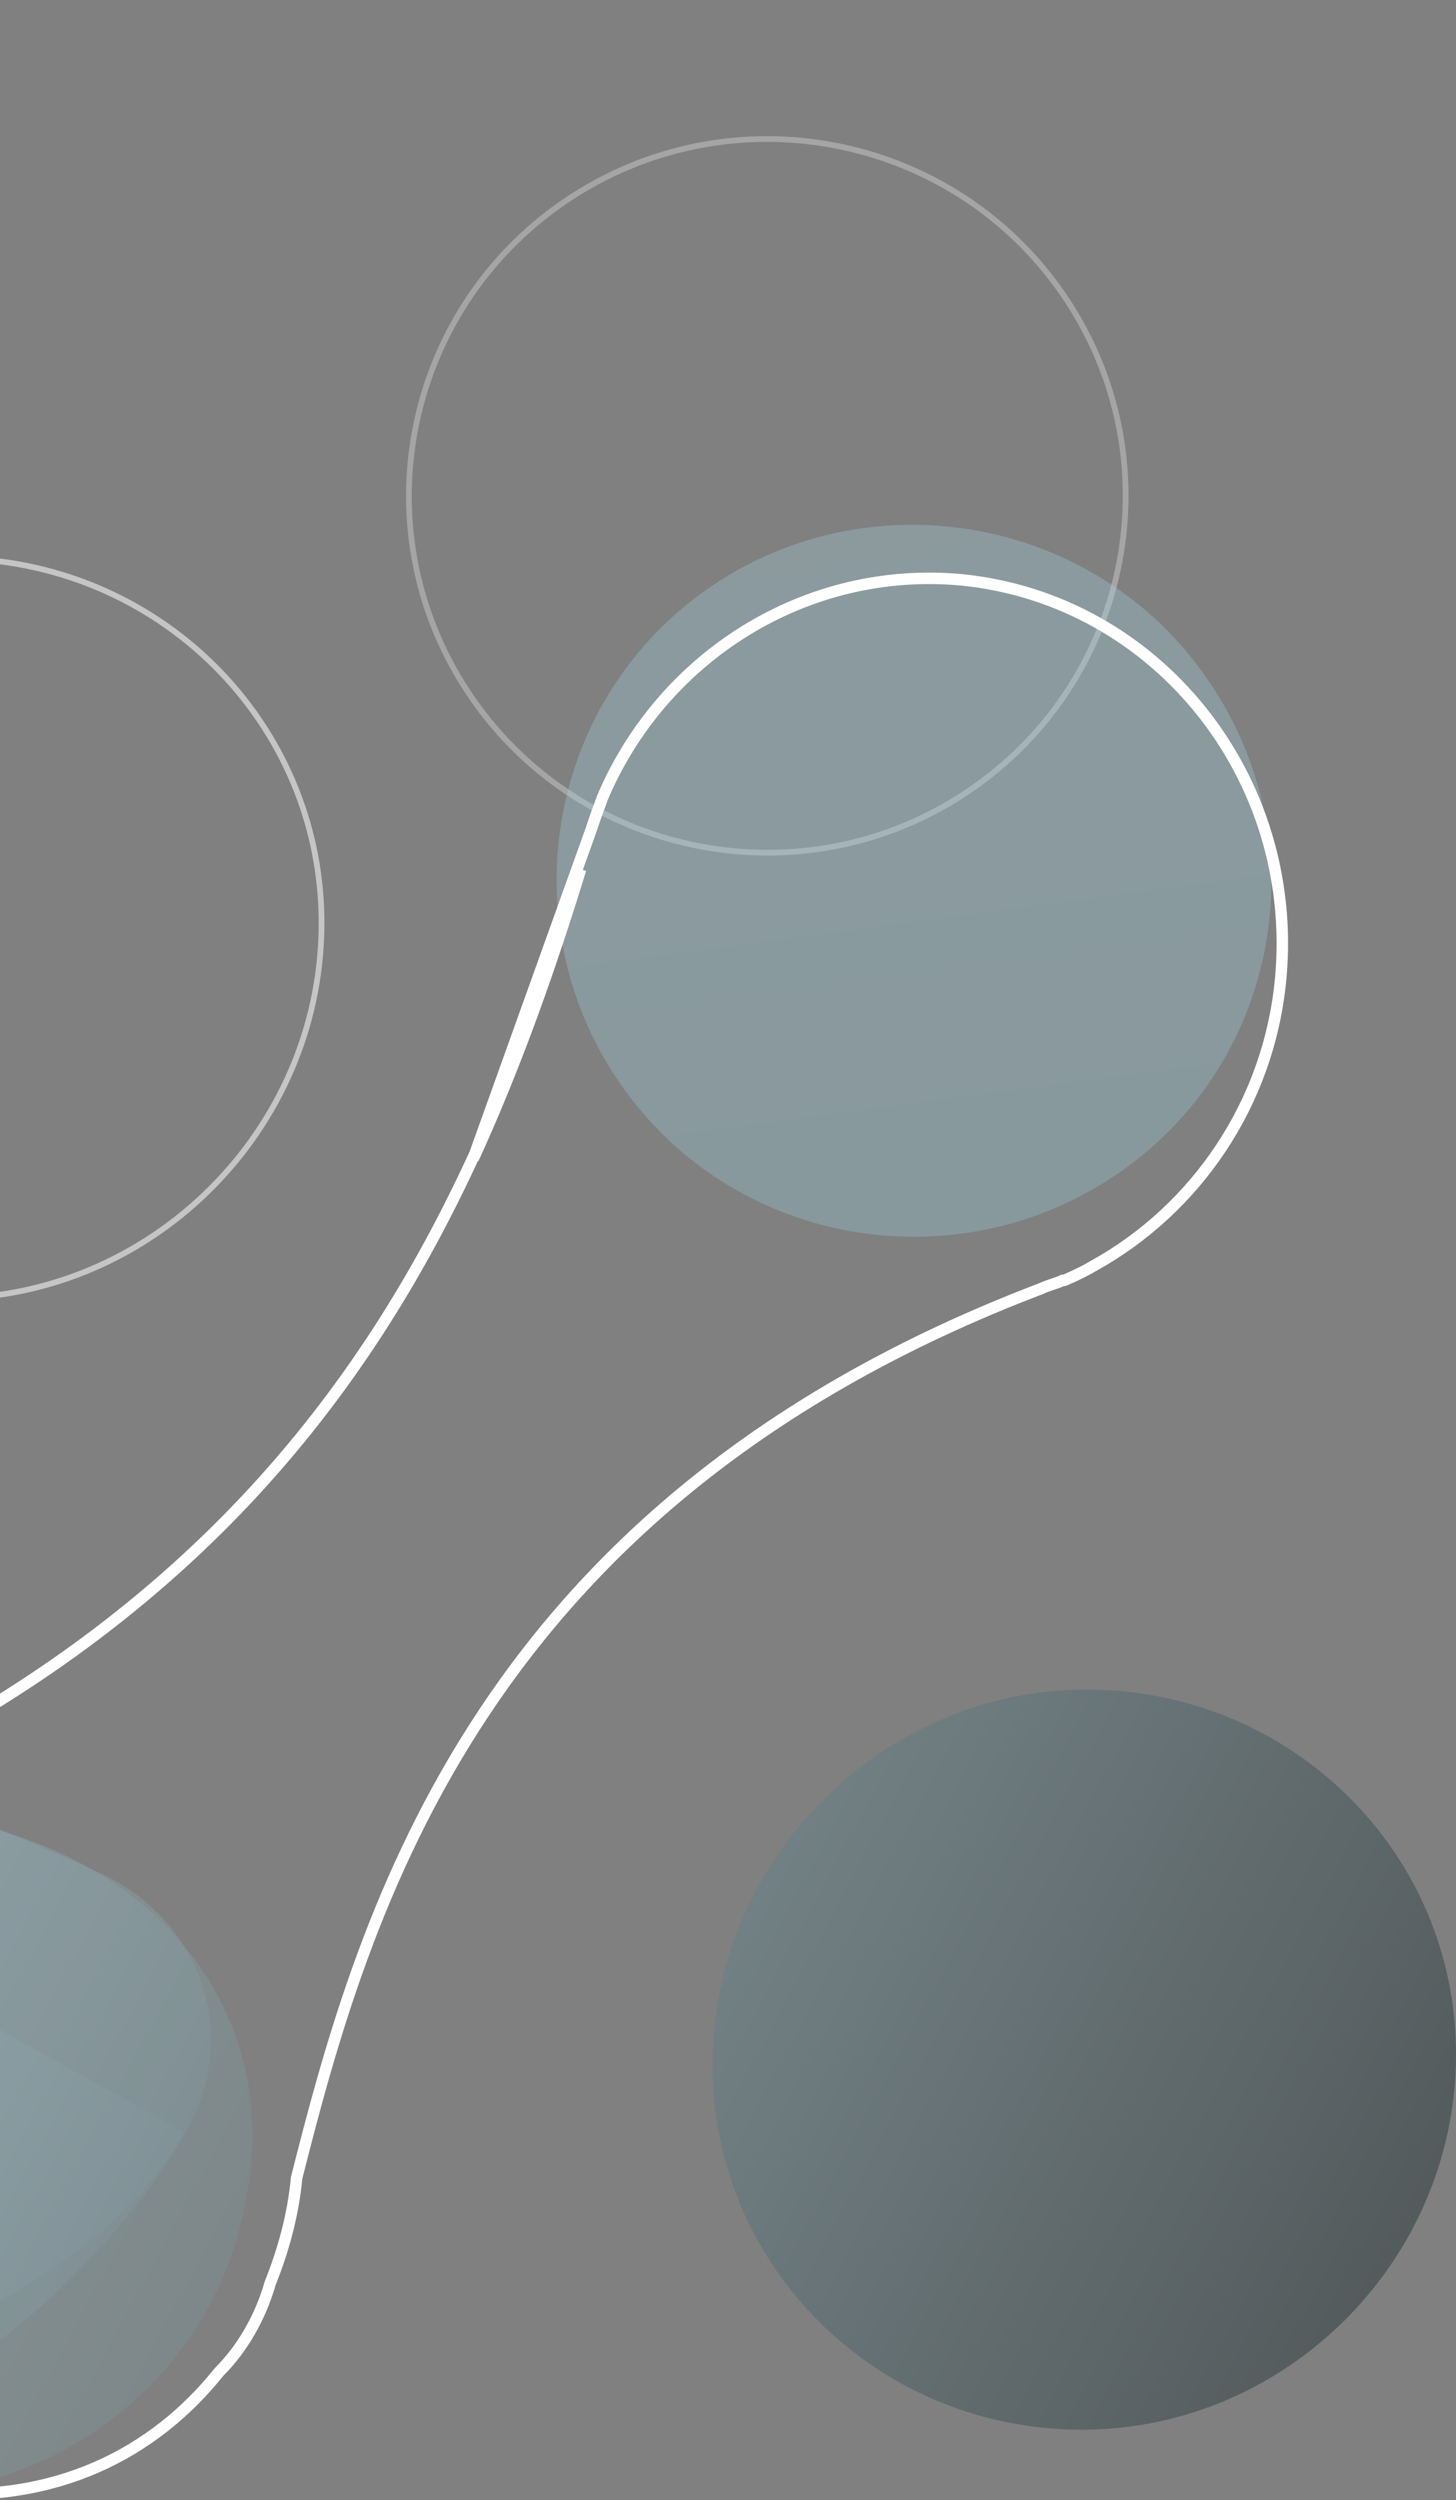 <svg width="254" height="436" viewBox="0 0 254 436" fill="none" xmlns="http://www.w3.org/2000/svg">
<rect x="0" y="0" width="254" height="436" fill="#808080" stroke="none"/>
<path opacity="0.29" d="M169.109 137.852C197.618 118.471 204.945 79.757 185.474 51.38C166.003 23.004 127.106 15.711 98.596 35.091C70.086 54.472 62.759 93.186 82.231 121.563C101.702 149.939 140.599 157.232 169.109 137.852Z" stroke="white" stroke-miterlimit="10"/>
<path opacity="0.29" d="M194.623 204.919C166.105 224.13 127.215 216.962 107.915 188.576C88.614 160.191 95.816 121.483 124.046 102.273C152.277 83.062 191.455 90.231 210.755 118.616C230.344 147.001 223.142 185.709 194.623 204.919Z" fill="url(#paint0_linear)"/>
<path opacity="0.54" d="M-73.57 160.764C-72.417 125.211 -42.458 96.538 -6.738 97.399C28.983 98.259 57.214 127.504 56.062 163.058C54.909 198.611 24.95 227.284 -10.771 226.423C-46.779 225.85 -74.722 196.318 -73.57 160.764Z" stroke="white" stroke-miterlimit="10"/>
<path opacity="0.54" d="M124.335 358.029C125.487 322.475 155.446 293.803 191.167 294.663C226.887 295.523 255.118 324.769 253.966 360.322C252.814 395.876 222.854 424.548 187.134 423.688C151.413 422.828 123.183 393.582 124.335 358.029Z" fill="url(#paint1_linear)"/>
<g opacity="0.54">
<path opacity="0.54" d="M-35.256 432.863C-68.384 424.261 -87.685 391.288 -78.467 359.175C-57.15 285.488 63.264 314.447 41.37 390.141C32.152 422.254 -2.128 441.465 -35.256 432.863Z" fill="url(#paint2_linear)"/>
<path opacity="0.54" d="M-226.534 222.122C-226.246 226.423 -223.653 230.437 -219.332 232.444C-159.99 260.543 -100.359 296.957 -78.466 388.994C-61.182 461.248 9.395 411.932 32.441 371.791C41.947 355.161 35.321 335.091 17.749 326.776C-23.157 307.852 -106.121 284.628 -125.709 167.072C-132.623 124.924 -204.352 199.758 -204.352 199.758L-226.534 222.122Z" fill="url(#paint3_linear)"/>
<path opacity="0.54" d="M-219.62 232.444C-160.278 260.543 -101.224 296.957 -78.754 388.994C-68.384 431.429 9.107 411.932 32.152 371.791" fill="url(#paint4_linear)"/>
</g>
<path d="M167.832 101.126C140.466 98.546 115.404 114.602 105.033 139.26C105.033 139.547 104.745 139.833 104.745 140.12C104.169 141.554 103.593 143.274 103.017 144.994L82.852 201.192C90.342 184.849 96.103 168.219 101.288 151.589C96.103 168.506 90.054 185.709 82.564 202.052L82.852 201.192C63.263 243.913 32.152 283.194 -26.614 311.006C-31.512 312.727 -36.409 315.02 -40.73 317.888C-53.405 325.342 -60.03 333.657 -62.623 342.832C-66.08 349.714 -68.384 357.455 -68.96 365.483C-72.417 400.463 -47.355 431.429 -13.363 434.583C9.682 436.877 26.966 427.702 38.201 413.653C42.234 409.638 45.403 404.191 47.131 398.17C49.436 392.435 51.164 386.127 51.74 379.819C63.551 333.084 83.716 261.977 181.66 224.703C182.812 224.13 184.252 223.843 185.405 223.269H185.693C187.709 222.409 189.438 221.549 190.878 220.689C208.45 210.94 221.413 192.59 223.43 170.513C226.598 135.533 201.824 104.567 167.832 101.126Z" stroke="white" stroke-width="2" stroke-miterlimit="10"/>
<defs>
<linearGradient id="paint0_linear" x1="198.357" y1="443.277" x2="92.894" y2="-352.545" gradientUnits="userSpaceOnUse">
<stop stop-color="#81CCE0"/>
<stop offset="0.51" stop-color="#AEDDEA"/>
<stop offset="1"/>
</linearGradient>
<linearGradient id="paint1_linear" x1="-391.535" y1="49.922" x2="339.668" y2="442.808" gradientUnits="userSpaceOnUse">
<stop stop-color="#81CCE0"/>
<stop offset="0.51" stop-color="#AEDDEA"/>
<stop offset="1"/>
</linearGradient>
<linearGradient id="paint2_linear" x1="-444.866" y1="148.679" x2="286.359" y2="541.577" gradientUnits="userSpaceOnUse">
<stop stop-color="#81CCE0"/>
<stop offset="0.51" stop-color="#AEDDEA"/>
<stop offset="1"/>
</linearGradient>
<linearGradient id="paint3_linear" x1="-425.625" y1="113.099" x2="305.522" y2="505.955" gradientUnits="userSpaceOnUse">
<stop stop-color="#81CCE0"/>
<stop offset="0.51" stop-color="#AEDDEA"/>
<stop offset="1"/>
</linearGradient>
<linearGradient id="paint4_linear" x1="-448.895" y1="156.368" x2="282.275" y2="549.237" gradientUnits="userSpaceOnUse">
<stop stop-color="#81CCE0"/>
<stop offset="0.51" stop-color="#AEDDEA"/>
<stop offset="1"/>
</linearGradient>
</defs>
</svg>
